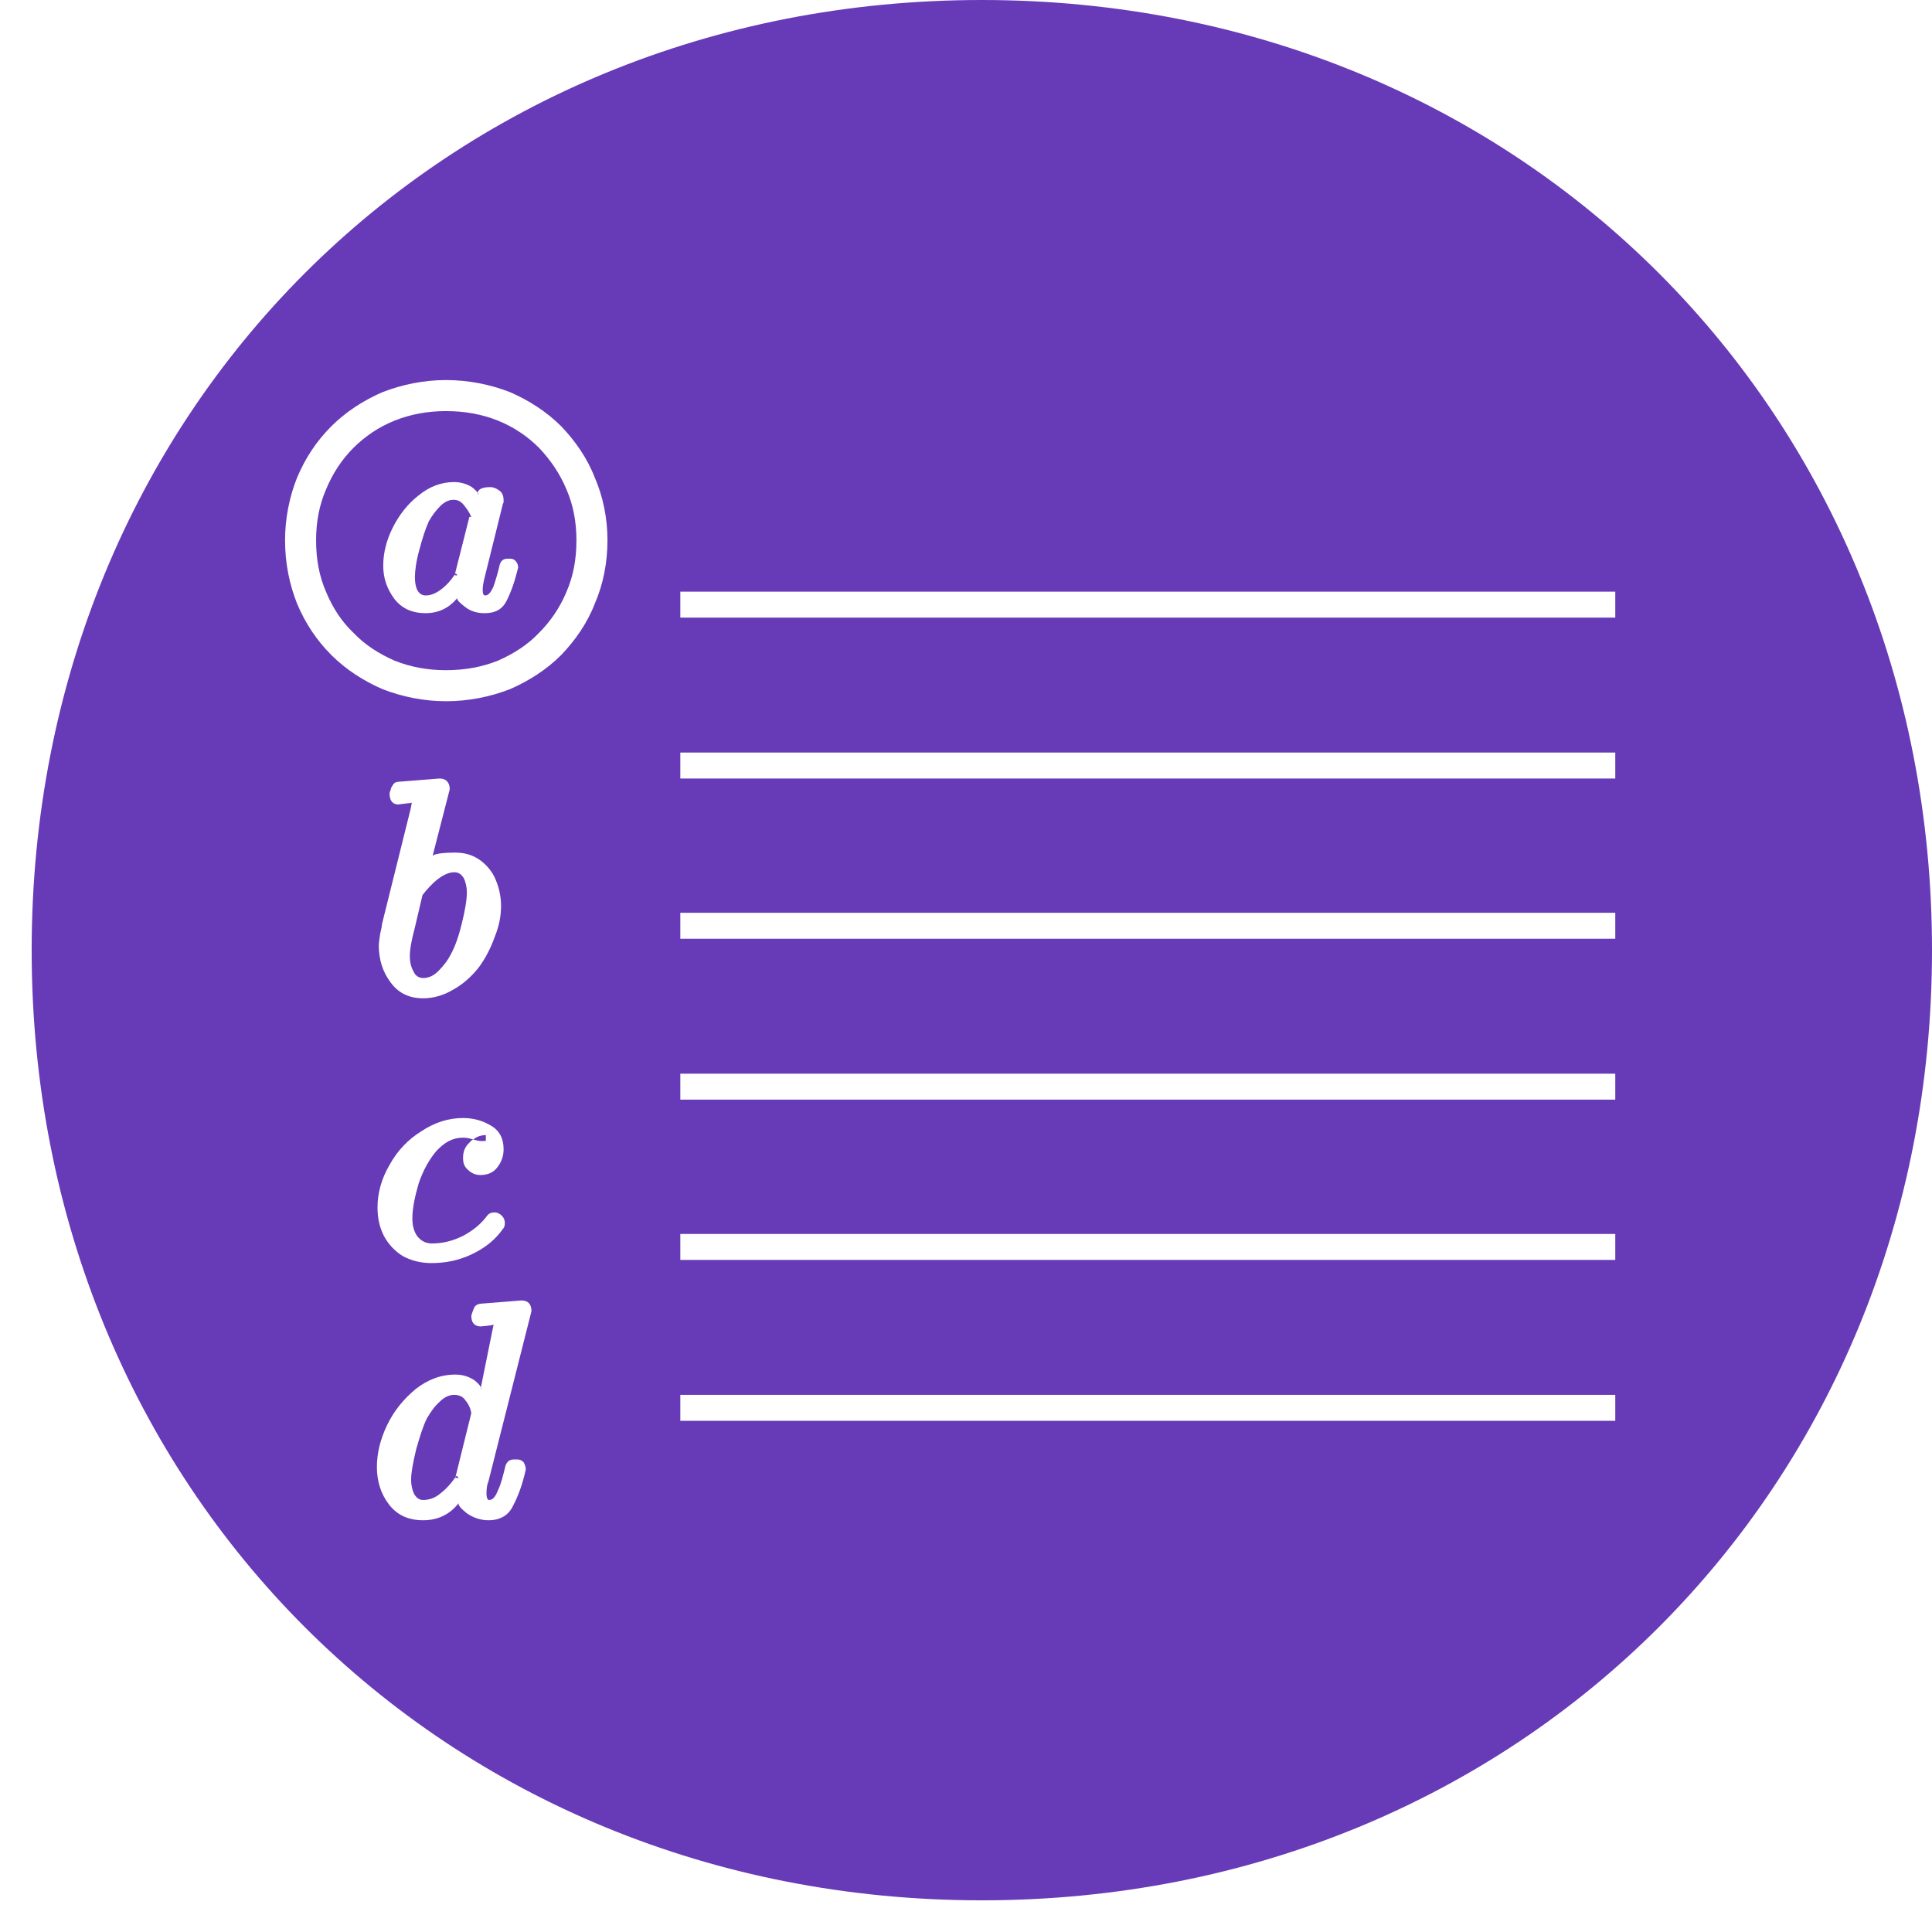 <?xml version="1.0" encoding="UTF-8"?>

<svg version="1.2" baseProfile="tiny" width="30.5mm" height="30.5mm" viewBox="6750 10500 3050 3050" preserveAspectRatio="xMidYMid" fill-rule="evenodd" stroke-width="28.222" stroke-linejoin="round" xmlns="http://www.w3.org/2000/svg" xmlns:ooo="http://xml.openoffice.org/svg/export" xmlns:xlink="http://www.w3.org/1999/xlink" xml:space="preserve">
 <defs class="ClipPathGroup">
  <clipPath id="presentation_clip_path" clipPathUnits="userSpaceOnUse">
   <rect x="6750" y="10500" width="3050" height="3050"/>
  </clipPath>
 </defs>
 <defs class="TextShapeIndex">
  <g ooo:slide="id1" ooo:id-list="id3"/>
 </defs>
 <defs class="EmbeddedBulletChars">
  <g id="bullet-char-template(57356)" transform="scale(0,-0)">
   <path d="M 580,1141 L 1163,571 580,0 -4,571 580,1141 Z"/>
  </g>
  <g id="bullet-char-template(57354)" transform="scale(0,-0)">
   <path d="M 8,1128 L 1137,1128 1137,0 8,0 8,1128 Z"/>
  </g>
  <g id="bullet-char-template(10146)" transform="scale(0,-0)">
   <path d="M 174,0 L 602,739 174,1481 1456,739 174,0 Z M 1358,739 L 309,1346 659,739 1358,739 Z"/>
  </g>
  <g id="bullet-char-template(10132)" transform="scale(0,-0)">
   <path d="M 2015,739 L 1276,0 717,0 1260,543 174,543 174,936 1260,936 717,1481 1274,1481 2015,739 Z"/>
  </g>
  <g id="bullet-char-template(10007)" transform="scale(0,-0)">
   <path d="M 0,-2 C -7,14 -16,27 -25,37 L 356,567 C 262,823 215,952 215,954 215,979 228,992 255,992 264,992 276,990 289,987 310,991 331,999 354,1012 L 381,999 492,748 772,1049 836,1024 860,1049 C 881,1039 901,1025 922,1006 886,937 835,863 770,784 769,783 710,716 594,584 L 774,223 C 774,196 753,168 711,139 L 727,119 C 717,90 699,76 672,76 641,76 570,178 457,381 L 164,-76 C 142,-110 111,-127 72,-127 30,-127 9,-110 8,-76 1,-67 -2,-52 -2,-32 -2,-23 -1,-13 0,-2 Z"/>
  </g>
  <g id="bullet-char-template(10004)" transform="scale(0,-0)">
   <path d="M 285,-33 C 182,-33 111,30 74,156 52,228 41,333 41,471 41,549 55,616 82,672 116,743 169,778 240,778 293,778 328,747 346,684 L 369,508 C 377,444 397,411 428,410 L 1163,1116 C 1174,1127 1196,1133 1229,1133 1271,1133 1292,1118 1292,1087 L 1292,965 C 1292,929 1282,901 1262,881 L 442,47 C 390,-6 338,-33 285,-33 Z"/>
  </g>
  <g id="bullet-char-template(9679)" transform="scale(0,-0)">
   <path d="M 813,0 C 632,0 489,54 383,161 276,268 223,411 223,592 223,773 276,916 383,1023 489,1130 632,1184 813,1184 992,1184 1136,1130 1245,1023 1353,916 1407,772 1407,592 1407,412 1353,268 1245,161 1136,54 992,0 813,0 Z"/>
  </g>
  <g id="bullet-char-template(8226)" transform="scale(0,-0)">
   <path d="M 346,457 C 273,457 209,483 155,535 101,586 74,649 74,723 74,796 101,859 155,911 209,963 273,989 346,989 419,989 480,963 531,910 582,859 608,796 608,723 608,648 583,586 532,535 482,483 420,457 346,457 Z"/>
  </g>
  <g id="bullet-char-template(8211)" transform="scale(0,-0)">
   <path d="M -4,459 L 1135,459 1135,606 -4,606 -4,459 Z"/>
  </g>
 </defs>
 <defs class="TextEmbeddedBitmaps"/>
 <g class="SlideGroup">
  <g>
   <g id="id1" class="Slide" clip-path="url(#presentation_clip_path)">
    <g class="Page">
     <g class="com.sun.star.drawing.ClosedBezierShape">
      <g id="id3">
       <defs>
        <mask id="mask1">
         <g>
          <defs>
           <linearGradient id="gradient1" x1="8250" y1="10550" x2="8250" y2="13550" gradientUnits="userSpaceOnUse">
            <stop offset="0.5" style="stop-color:rgb(77,77,77)"/>
            <stop offset="0.5" style="stop-color:rgb(77,77,77)"/>
            <stop offset="1" style="stop-color:rgb(77,77,77)"/>
            <stop offset="1" style="stop-color:rgb(77,77,77)"/>
           </linearGradient>
          </defs>
          <path style="fill:url(#gradient1)" d="M 6750,10550 L 9750,10550 9750,13550 6750,13550 6750,10550 Z"/>
         </g>
        </mask>
       </defs>
       <g style="mask:url(#mask1)">
        <path fill="rgb(128,128,128)" stroke="none" d="M 7505,11169 C 7474,11157 7440,11150 7404,11150 7369,11150 7335,11157 7304,11169 7274,11182 7246,11200 7223,11223 7200,11246 7182,11273 7169,11304 7157,11334 7150,11368 7150,11403 7150,11439 7157,11473 7169,11503 7182,11534 7200,11561 7223,11584 7246,11607 7274,11625 7304,11638 7335,11650 7369,11657 7404,11657 7440,11657 7474,11650 7505,11638 7535,11625 7563,11607 7586,11584 7608,11561 7627,11534 7639,11503 7652,11473 7659,11439 7659,11403 7659,11368 7652,11334 7639,11304 7627,11273 7608,11246 7586,11223 7563,11200 7535,11182 7505,11169 Z M 7486,11593 C 7461,11603 7434,11608 7404,11608 7375,11608 7348,11603 7323,11593 7298,11582 7276,11568 7258,11549 7239,11531 7225,11509 7215,11485 7204,11460 7199,11433 7199,11403 7199,11374 7204,11347 7215,11322 7225,11298 7239,11276 7258,11257 7276,11239 7298,11224 7323,11214 7348,11204 7375,11199 7404,11199 7434,11199 7461,11204 7486,11214 7511,11224 7533,11239 7551,11257 7569,11276 7584,11298 7594,11322 7605,11347 7610,11374 7610,11403 7610,11433 7605,11460 7594,11485 7584,11509 7569,11531 7551,11549 7533,11568 7511,11582 7486,11593 Z M 7372,11518 C 7392,11518 7409,11510 7422,11494 7421,11497 7425,11501 7434,11508 7443,11515 7453,11518 7465,11518 7482,11518 7493,11512 7500,11498 7507,11484 7513,11467 7518,11446 7518,11443 7517,11439 7515,11437 7513,11434 7510,11432 7506,11432 L 7501,11432 C 7495,11432 7491,11435 7489,11441 7486,11455 7482,11467 7479,11476 7475,11485 7471,11490 7466,11490 7463,11490 7462,11487 7462,11481 7462,11476 7463,11470 7465,11462 L 7494,11345 C 7495,11344 7495,11343 7495,11343 7495,11342 7495,11341 7495,11340 7495,11333 7493,11328 7489,11325 7484,11321 7479,11319 7474,11319 7462,11319 7455,11322 7454,11328 7453,11326 7450,11323 7445,11319 7437,11314 7427,11311 7417,11311 7397,11311 7378,11318 7361,11332 7344,11345 7330,11363 7320,11383 7310,11403 7305,11423 7305,11443 7305,11463 7311,11480 7323,11496 7335,11511 7351,11518 7372,11518 Z M 7454,11331 C 7454,11330 7454,11329 7454,11328 7455,11329 7455,11330 7454,11331 Z M 7372,11490 C 7366,11490 7362,11487 7359,11482 7356,11476 7355,11469 7355,11461 7355,11451 7357,11436 7362,11418 7367,11399 7372,11384 7377,11373 7382,11364 7388,11356 7395,11349 7402,11342 7409,11339 7416,11339 7423,11339 7428,11342 7432,11347 7437,11353 7441,11359 7444,11366 L 7441,11366 7418,11457 C 7412,11466 7405,11474 7397,11480 7388,11487 7380,11490 7372,11490 Z M 7419,11455 C 7423,11458 7423,11459 7418,11458 L 7418,11457 C 7419,11456 7419,11456 7419,11455 Z M 7368,12126 C 7385,12126 7401,12121 7416,12112 7432,12103 7445,12091 7456,12077 7467,12062 7475,12046 7481,12029 7488,12012 7491,11996 7491,11980 7491,11966 7488,11952 7483,11940 7478,11927 7469,11916 7458,11908 7447,11900 7434,11896 7419,11896 7398,11896 7386,11898 7383,11901 L 7410,11796 C 7410,11785 7404,11779 7394,11779 L 7331,11784 C 7327,11784 7323,11785 7321,11788 7319,11791 7317,11794 7317,11796 7316,11799 7315,11801 7315,11803 7315,11814 7320,11820 7329,11820 7342,11818 7349,11818 7350,11817 7350,11819 7349,11823 7348,11828 L 7303,12009 C 7303,12011 7302,12017 7300,12025 7299,12033 7298,12039 7298,12043 7298,12064 7304,12084 7316,12100 7328,12117 7345,12126 7368,12126 Z M 7350,11817 C 7350,11817 7350,11817 7350,11817 7350,11817 7350,11817 7350,11817 Z M 7368,12094 C 7362,12094 7356,12091 7353,12084 7349,12077 7347,12069 7347,12059 7347,12048 7350,12033 7355,12014 L 7367,11963 C 7374,11954 7382,11945 7391,11938 7400,11931 7409,11927 7417,11927 7424,11927 7428,11930 7432,11936 7435,11942 7437,11950 7437,11959 7437,11971 7434,11988 7429,12008 7424,12029 7418,12045 7412,12056 7407,12066 7400,12075 7392,12083 7385,12090 7377,12094 7368,12094 Z M 7368,12950 C 7391,12950 7410,12941 7424,12923 7423,12926 7427,12931 7437,12939 7447,12946 7459,12950 7471,12950 7490,12950 7503,12942 7510,12927 7518,12912 7525,12893 7530,12870 7530,12866 7529,12863 7527,12859 7525,12856 7521,12854 7517,12854 L 7511,12854 C 7504,12854 7500,12858 7498,12864 7494,12880 7491,12893 7486,12903 7482,12913 7478,12918 7472,12918 7470,12918 7468,12915 7468,12908 7468,12900 7469,12893 7471,12889 L 7539,12620 C 7539,12609 7534,12603 7523,12603 L 7460,12608 C 7456,12608 7452,12610 7450,12612 7448,12615 7447,12618 7446,12621 7445,12623 7445,12625 7444,12627 7444,12638 7449,12644 7459,12644 7471,12643 7478,12642 7479,12641 7479,12644 7478,12647 7477,12652 L 7459,12741 C 7459,12738 7455,12734 7449,12729 7440,12723 7430,12720 7419,12720 7396,12720 7375,12728 7356,12743 7337,12759 7322,12777 7311,12800 7300,12823 7295,12845 7295,12866 7295,12888 7301,12908 7314,12925 7327,12942 7345,12950 7368,12950 Z M 7459,12743 L 7459,12741 C 7460,12741 7460,12742 7459,12743 Z M 7479,12641 C 7480,12641 7480,12641 7479,12641 7479,12641 7479,12641 7479,12641 Z M 7368,12918 C 7362,12918 7358,12915 7354,12909 7351,12903 7349,12895 7349,12886 7349,12875 7352,12859 7357,12838 7363,12817 7368,12801 7374,12789 7380,12779 7386,12770 7394,12763 7402,12755 7410,12752 7417,12752 7425,12752 7431,12755 7435,12761 7440,12767 7443,12774 7444,12781 L 7419,12882 C 7412,12892 7405,12900 7396,12907 7387,12915 7377,12918 7368,12918 Z M 7421,12880 C 7425,12883 7425,12884 7419,12883 L 7419,12882 C 7420,12881 7420,12880 7421,12880 Z M 7351,12474 C 7351,12457 7355,12439 7361,12418 7368,12398 7377,12381 7389,12367 7402,12353 7415,12346 7431,12346 7436,12346 7442,12347 7447,12349 7445,12350 7443,12351 7442,12353 7434,12360 7431,12368 7431,12378 7431,12386 7433,12392 7439,12397 7444,12402 7451,12405 7458,12405 7470,12405 7479,12401 7485,12393 7492,12384 7495,12375 7495,12364 7495,12348 7489,12335 7475,12327 7462,12319 7447,12315 7431,12315 7408,12315 7386,12322 7365,12336 7344,12349 7327,12367 7315,12389 7302,12411 7296,12434 7296,12456 7296,12473 7299,12487 7306,12501 7313,12514 7323,12525 7336,12533 7349,12540 7364,12544 7381,12544 7403,12544 7424,12540 7445,12530 7466,12520 7482,12507 7494,12490 7496,12488 7497,12485 7497,12481 7497,12477 7496,12473 7492,12469 7489,12466 7485,12464 7481,12464 7476,12464 7473,12465 7470,12468 7459,12483 7446,12493 7431,12501 7415,12509 7399,12513 7382,12513 7372,12513 7365,12509 7359,12502 7354,12495 7351,12486 7351,12474 Z M 7467,12342 L 7467,12351 C 7460,12352 7454,12351 7448,12349 7448,12349 7447,12349 7447,12349 7453,12344 7460,12342 7467,12342 Z M 7774,11525 L 9250,11525 9250,11505 9250,11484 7774,11484 7774,11505 7774,11525 Z M 7774,11779 L 9250,11779 9250,11758 9250,11738 7774,11738 7774,11758 7774,11779 Z M 7774,12032 L 9250,12032 9250,12012 9250,11991 7774,11991 7774,12012 7774,12032 Z M 7774,12286 L 9250,12286 9250,12265 9250,12245 7774,12245 7774,12265 7774,12286 Z M 7774,12539 L 9250,12539 9250,12519 9250,12498 7774,12498 7774,12519 7774,12539 Z M 7774,12793 L 9250,12793 9250,12772 9250,12752 7774,12752 7774,12772 7774,12793 Z M 8250,10550 C 9100,10550 9750,11200 9750,12050 9750,12900 9100,13550 8250,13550 7400,13550 6750,12900 6750,12050 6750,11200 7400,10550 8250,10550 Z"/>
       </g>
       <path fill="rgb(103,58,183)" stroke="none" d="M 7555,11119 C 7524,11107 7490,11100 7454,11100 7419,11100 7385,11107 7354,11119 7324,11132 7296,11150 7273,11173 7250,11196 7232,11223 7219,11254 7207,11284 7200,11318 7200,11353 7200,11389 7207,11423 7219,11453 7232,11484 7250,11511 7273,11534 7296,11557 7324,11575 7354,11588 7385,11600 7419,11607 7454,11607 7490,11607 7524,11600 7555,11588 7585,11575 7613,11557 7636,11534 7658,11511 7677,11484 7689,11453 7702,11423 7709,11389 7709,11353 7709,11318 7702,11284 7689,11254 7677,11223 7658,11196 7636,11173 7613,11150 7585,11132 7555,11119 Z M 7536,11543 C 7511,11553 7484,11558 7454,11558 7425,11558 7398,11553 7373,11543 7348,11532 7326,11518 7308,11499 7289,11481 7275,11459 7265,11435 7254,11410 7249,11383 7249,11353 7249,11324 7254,11297 7265,11272 7275,11248 7289,11226 7308,11207 7326,11189 7348,11174 7373,11164 7398,11154 7425,11149 7454,11149 7484,11149 7511,11154 7536,11164 7561,11174 7583,11189 7601,11207 7619,11226 7634,11248 7644,11272 7655,11297 7660,11324 7660,11353 7660,11383 7655,11410 7644,11435 7634,11459 7619,11481 7601,11499 7583,11518 7561,11532 7536,11543 Z M 7422,11468 C 7442,11468 7459,11460 7472,11444 7471,11447 7475,11451 7484,11458 7493,11465 7503,11468 7515,11468 7532,11468 7543,11462 7550,11448 7557,11434 7563,11417 7568,11396 7568,11393 7567,11389 7565,11387 7563,11384 7560,11382 7556,11382 L 7551,11382 C 7545,11382 7541,11385 7539,11391 7536,11405 7532,11417 7529,11426 7525,11435 7521,11440 7516,11440 7513,11440 7512,11437 7512,11431 7512,11426 7513,11420 7515,11412 L 7544,11295 C 7545,11294 7545,11293 7545,11293 7545,11292 7545,11291 7545,11290 7545,11283 7543,11278 7539,11275 7534,11271 7529,11269 7524,11269 7512,11269 7505,11272 7504,11278 7503,11276 7500,11273 7495,11269 7487,11264 7477,11261 7467,11261 7447,11261 7428,11268 7411,11282 7394,11295 7380,11313 7370,11333 7360,11353 7355,11373 7355,11393 7355,11413 7361,11430 7373,11446 7385,11461 7401,11468 7422,11468 Z M 7504,11281 C 7504,11280 7504,11279 7504,11278 7505,11279 7505,11280 7504,11281 Z M 7422,11440 C 7416,11440 7412,11437 7409,11432 7406,11426 7405,11419 7405,11411 7405,11401 7407,11386 7412,11368 7417,11349 7422,11334 7427,11323 7432,11314 7438,11306 7445,11299 7452,11292 7459,11289 7466,11289 7473,11289 7478,11292 7482,11297 7487,11303 7491,11309 7494,11316 L 7491,11316 7468,11407 C 7462,11416 7455,11424 7447,11430 7438,11437 7430,11440 7422,11440 Z M 7469,11405 C 7473,11408 7473,11409 7468,11408 L 7468,11407 C 7469,11406 7469,11406 7469,11405 Z M 7418,12076 C 7435,12076 7451,12071 7466,12062 7482,12053 7495,12041 7506,12027 7517,12012 7525,11996 7531,11979 7538,11962 7541,11946 7541,11930 7541,11916 7538,11902 7533,11890 7528,11877 7519,11866 7508,11858 7497,11850 7484,11846 7469,11846 7448,11846 7436,11848 7433,11851 L 7460,11746 C 7460,11735 7454,11729 7444,11729 L 7381,11734 C 7377,11734 7373,11735 7371,11738 7369,11741 7367,11744 7367,11746 7366,11749 7365,11751 7365,11753 7365,11764 7370,11770 7379,11770 7392,11768 7399,11768 7400,11767 7400,11769 7399,11773 7398,11778 L 7353,11959 C 7353,11961 7352,11967 7350,11975 7349,11983 7348,11989 7348,11993 7348,12014 7354,12034 7366,12050 7378,12067 7395,12076 7418,12076 Z M 7400,11767 C 7400,11767 7400,11767 7400,11767 7400,11767 7400,11767 7400,11767 Z M 7418,12044 C 7412,12044 7406,12041 7403,12034 7399,12027 7397,12019 7397,12009 7397,11998 7400,11983 7405,11964 L 7417,11913 C 7424,11904 7432,11895 7441,11888 7450,11881 7459,11877 7467,11877 7474,11877 7478,11880 7482,11886 7485,11892 7487,11900 7487,11909 7487,11921 7484,11938 7479,11958 7474,11979 7468,11995 7462,12006 7457,12016 7450,12025 7442,12033 7435,12040 7427,12044 7418,12044 Z M 7418,12900 C 7441,12900 7460,12891 7474,12873 7473,12876 7477,12881 7487,12889 7497,12896 7509,12900 7521,12900 7540,12900 7553,12892 7560,12877 7568,12862 7575,12843 7580,12820 7580,12816 7579,12813 7577,12809 7575,12806 7571,12804 7567,12804 L 7561,12804 C 7554,12804 7550,12808 7548,12814 7544,12830 7541,12843 7536,12853 7532,12863 7528,12868 7522,12868 7520,12868 7518,12865 7518,12858 7518,12850 7519,12843 7521,12839 L 7589,12570 C 7589,12559 7584,12553 7573,12553 L 7510,12558 C 7506,12558 7502,12560 7500,12562 7498,12565 7497,12568 7496,12571 7495,12573 7495,12575 7494,12577 7494,12588 7499,12594 7509,12594 7521,12593 7528,12592 7529,12591 7529,12594 7528,12597 7527,12602 L 7509,12691 C 7509,12688 7505,12684 7499,12679 7490,12673 7480,12670 7469,12670 7446,12670 7425,12678 7406,12693 7387,12709 7372,12727 7361,12750 7350,12773 7345,12795 7345,12816 7345,12838 7351,12858 7364,12875 7377,12892 7395,12900 7418,12900 Z M 7509,12693 L 7509,12691 C 7510,12691 7510,12692 7509,12693 Z M 7529,12591 C 7530,12591 7530,12591 7529,12591 7529,12591 7529,12591 7529,12591 Z M 7418,12868 C 7412,12868 7408,12865 7404,12859 7401,12853 7399,12845 7399,12836 7399,12825 7402,12809 7407,12788 7413,12767 7418,12751 7424,12739 7430,12729 7436,12720 7444,12713 7452,12705 7460,12702 7467,12702 7475,12702 7481,12705 7485,12711 7490,12717 7493,12724 7494,12731 L 7469,12832 C 7462,12842 7455,12850 7446,12857 7437,12865 7427,12868 7418,12868 Z M 7471,12830 C 7475,12833 7475,12834 7469,12833 L 7469,12832 C 7470,12831 7470,12830 7471,12830 Z M 7401,12424 C 7401,12407 7405,12389 7411,12368 7418,12348 7427,12331 7439,12317 7452,12303 7465,12296 7481,12296 7486,12296 7492,12297 7497,12299 7495,12300 7493,12301 7492,12303 7484,12310 7481,12318 7481,12328 7481,12336 7483,12342 7489,12347 7494,12352 7501,12355 7508,12355 7520,12355 7529,12351 7535,12343 7542,12334 7545,12325 7545,12314 7545,12298 7539,12285 7525,12277 7512,12269 7497,12265 7481,12265 7458,12265 7436,12272 7415,12286 7394,12299 7377,12317 7365,12339 7352,12361 7346,12384 7346,12406 7346,12423 7349,12437 7356,12451 7363,12464 7373,12475 7386,12483 7399,12490 7414,12494 7431,12494 7453,12494 7474,12490 7495,12480 7516,12470 7532,12457 7544,12440 7546,12438 7547,12435 7547,12431 7547,12427 7546,12423 7542,12419 7539,12416 7535,12414 7531,12414 7526,12414 7523,12415 7520,12418 7509,12433 7496,12443 7481,12451 7465,12459 7449,12463 7432,12463 7422,12463 7415,12459 7409,12452 7404,12445 7401,12436 7401,12424 Z M 7517,12292 L 7517,12301 C 7510,12302 7504,12301 7498,12299 7498,12299 7497,12299 7497,12299 7503,12294 7510,12292 7517,12292 Z M 7824,11475 L 9300,11475 9300,11455 9300,11434 7824,11434 7824,11455 7824,11475 Z M 7824,11729 L 9300,11729 9300,11708 9300,11688 7824,11688 7824,11708 7824,11729 Z M 7824,11982 L 9300,11982 9300,11962 9300,11941 7824,11941 7824,11962 7824,11982 Z M 7824,12236 L 9300,12236 9300,12215 9300,12195 7824,12195 7824,12215 7824,12236 Z M 7824,12489 L 9300,12489 9300,12469 9300,12448 7824,12448 7824,12469 7824,12489 Z M 7824,12743 L 9300,12743 9300,12722 9300,12702 7824,12702 7824,12722 7824,12743 Z M 8300,10500 C 9150,10500 9800,11150 9800,12000 9800,12850 9150,13500 8300,13500 7450,13500 6800,12850 6800,12000 6800,11150 7450,10500 8300,10500 Z"/>
      </g>
     </g>
    </g>
   </g>
  </g>
 </g>
</svg>